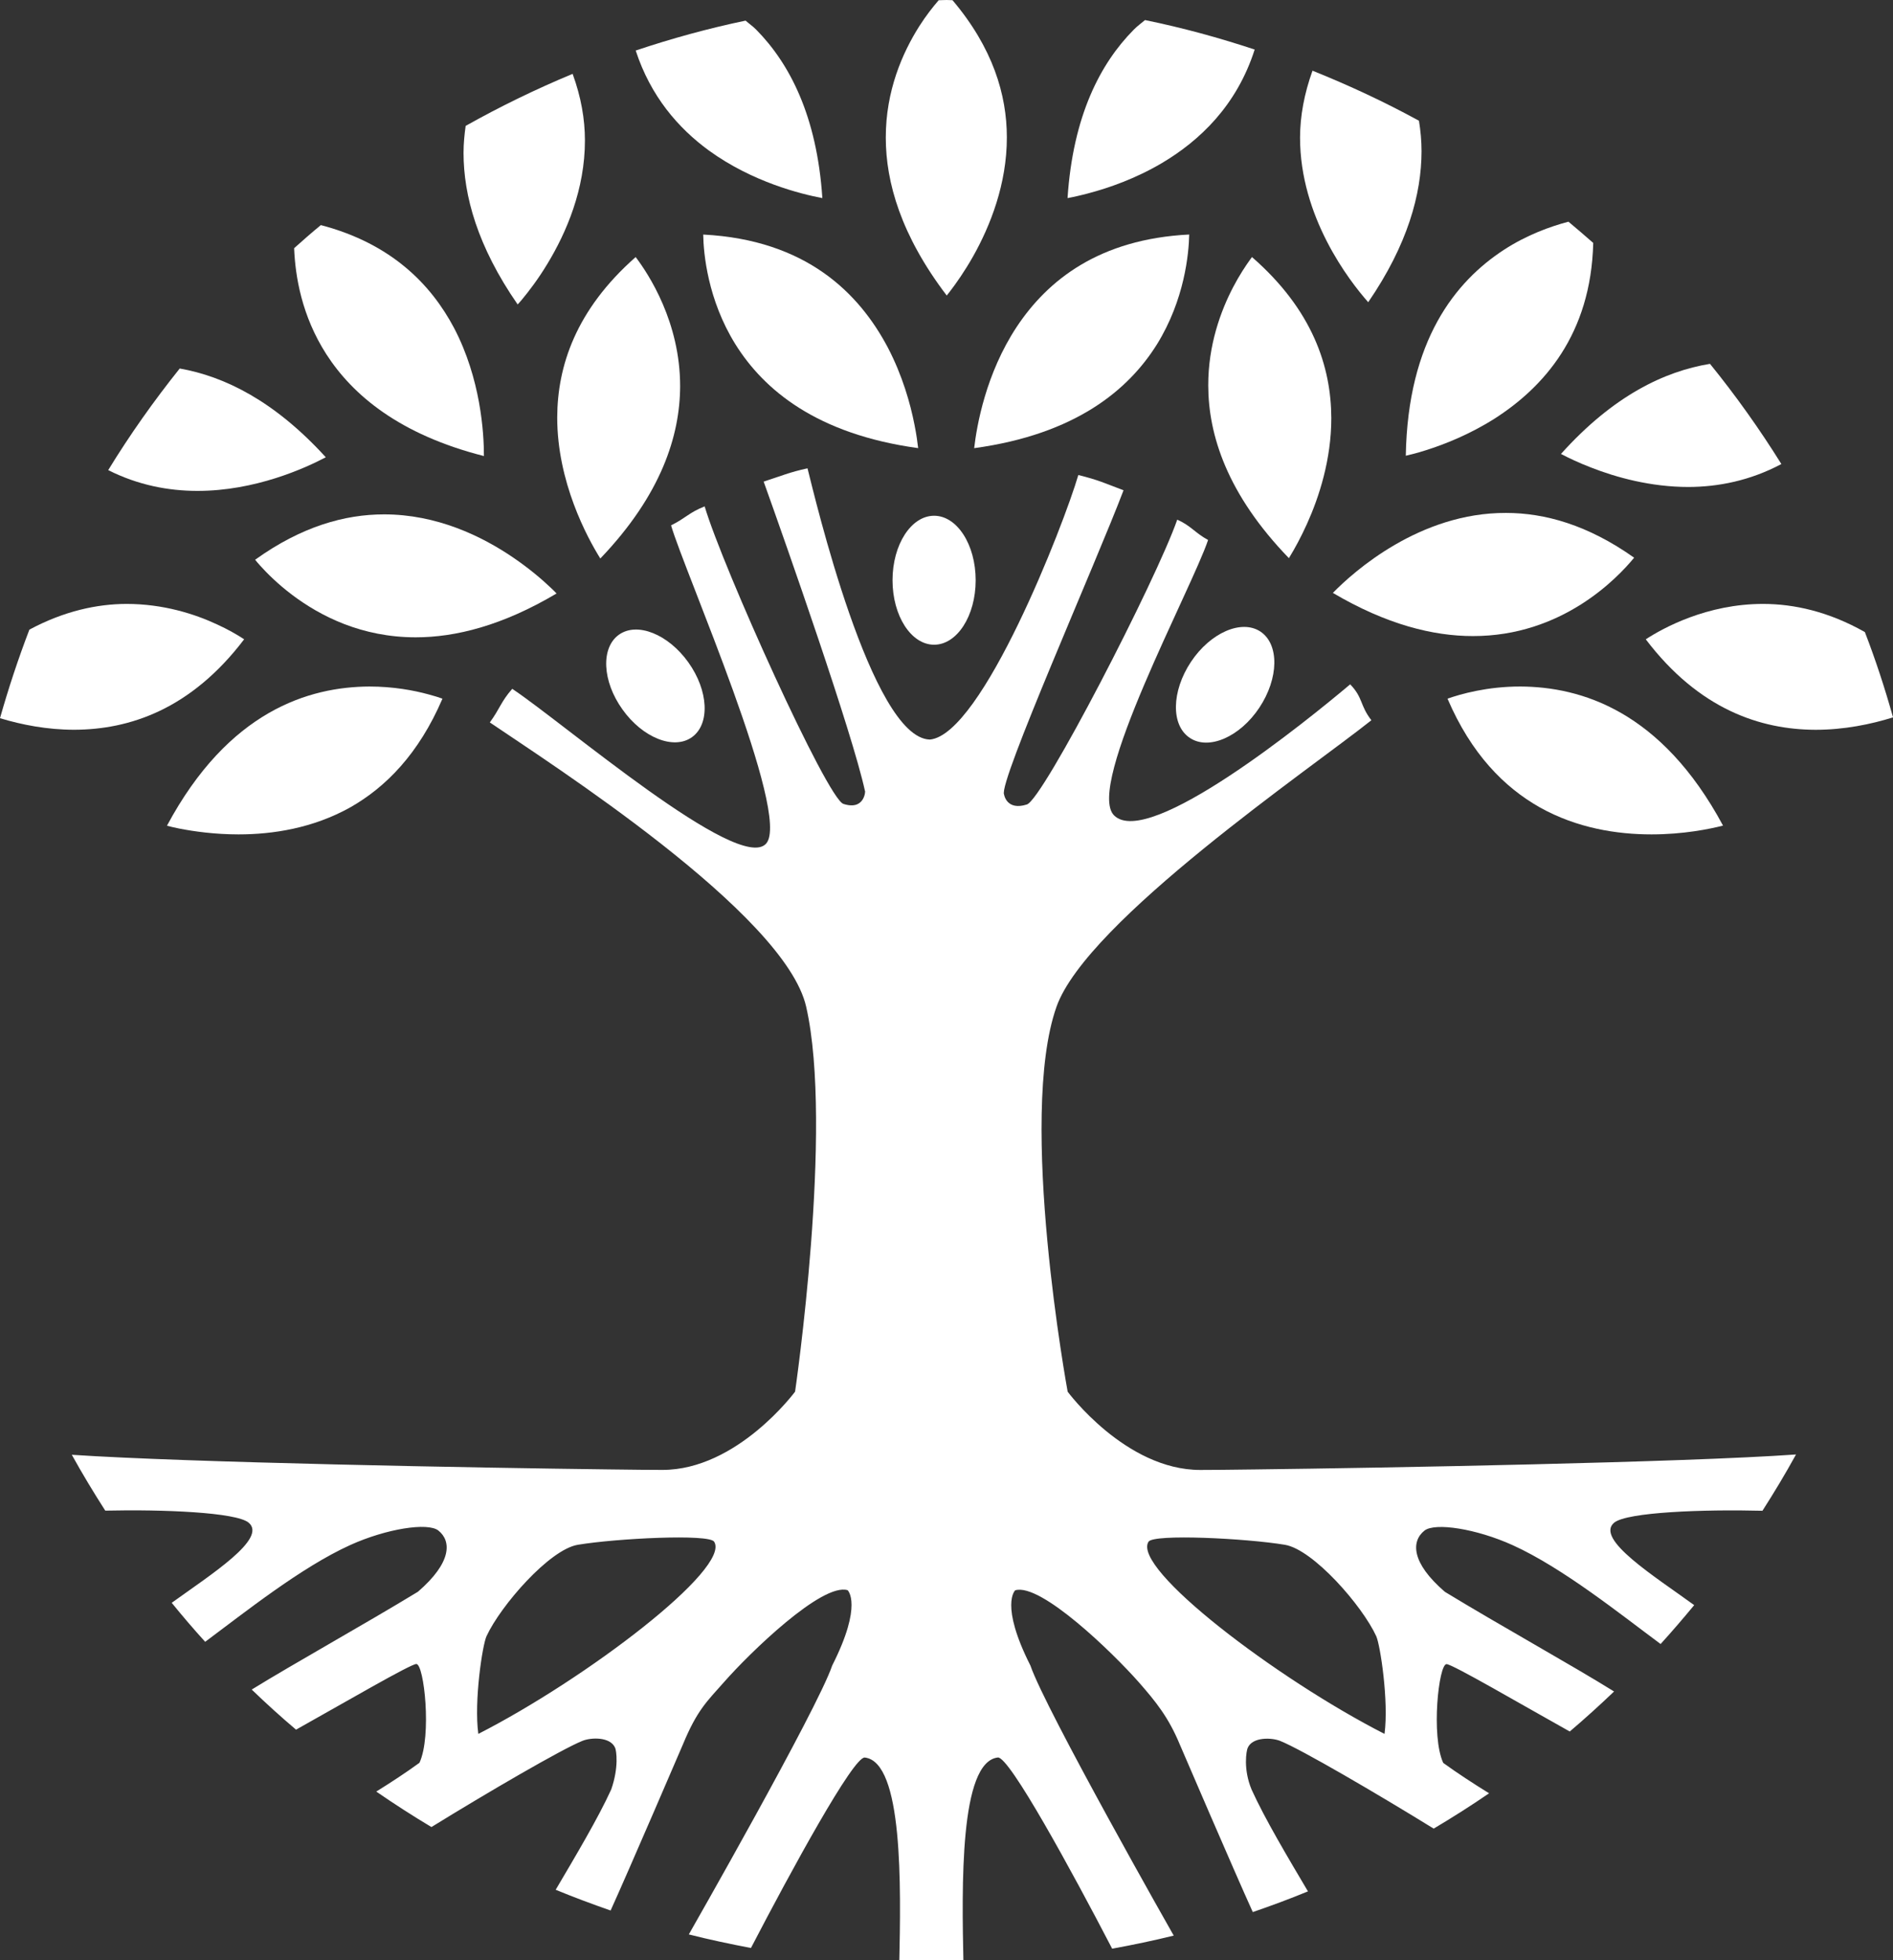 <?xml version="1.0" encoding="utf-8"?>
<!-- Generator: Adobe Illustrator 16.0.0, SVG Export Plug-In . SVG Version: 6.00 Build 0)  -->
<!DOCTYPE svg PUBLIC "-//W3C//DTD SVG 1.1//EN" "http://www.w3.org/Graphics/SVG/1.1/DTD/svg11.dtd">
<svg version="1.1" id="Layer_1" xmlns="http://www.w3.org/2000/svg" xmlns:xlink="http://www.w3.org/1999/xlink" x="0px" y="0px"
	 width="48.315px" height="50px" viewBox="0 0 48.315 50" enable-background="new 0 0 48.315 50" xml:space="preserve">
<rect x="0" y="0" width="48.315" height="50" fill="#333333" stroke="none"/>
<g>
	<g>
		<ellipse fill="#FFFFFF" cx="23.841" cy="14.801" rx="1.061" ry="1.645"/>
		<path fill="#FFFFFF" d="M15.796,16.191c-0.465,0.333-0.426,1.187,0.092,1.907c0.512,0.72,1.309,1.038,1.773,0.706
			c0.465-0.333,0.424-1.186-0.092-1.908C17.056,16.177,16.261,15.858,15.796,16.191z"/>
		<path fill="#FFFFFF" d="M32.171,16.111c-0.482-0.32-1.279,0.027-1.775,0.773c-0.498,0.751-0.514,1.619-0.027,1.939
			c0.479,0.321,1.277-0.024,1.773-0.771C32.64,17.303,32.655,16.435,32.171,16.111z"/>
		<path fill="#FFFFFF" d="M12.208,44.229c-0.113-0.835,0.105-2.267,0.209-2.492c0.361-0.781,1.607-2.211,2.33-2.332
			c0.996-0.165,3.352-0.282,3.48-0.079C18.665,40.006,14.962,42.823,12.208,44.229z M26.3,42.487
			c-0.789-1.561-0.389-1.921-0.389-1.921c0.65-0.194,2.49,1.592,3.152,2.342c0.438,0.499,0.762,0.899,1.049,1.591
			c0,0,1.4,3.258,1.863,4.275c0.477-0.164,0.945-0.337,1.408-0.528c-0.504-0.851-1.104-1.856-1.439-2.598
			c-0.219-0.527-0.131-0.99-0.1-1.06c0.121-0.287,0.615-0.267,0.83-0.18c0.537,0.214,2.496,1.36,3.918,2.237
			c0.48-0.285,0.953-0.585,1.414-0.901c-0.393-0.243-0.814-0.517-1.17-0.775c-0.316-0.682-0.117-2.52,0.084-2.52
			c0.148,0,1.902,1.025,3.145,1.719c0.387-0.329,0.764-0.67,1.131-1.021c-1.066-0.664-2.902-1.68-4.318-2.542
			c-0.871-0.749-0.857-1.296-0.521-1.562c0.268-0.211,1.322-0.049,2.252,0.372c1.283,0.582,2.764,1.773,3.775,2.521
			c0.293-0.323,0.58-0.656,0.857-0.992c-1.002-0.729-2.541-1.686-2.043-2.103c0.33-0.271,2.293-0.342,3.785-0.304
			c0.301-0.47,0.588-0.947,0.857-1.436c-2.846,0.203-10.484,0.342-13.824,0.382c-0.637,0.009-1.121,0.013-1.383,0.013
			c-1.908,0-3.383-1.996-3.383-1.996s-1.287-6.986-0.285-9.819c0.775-2.19,6.521-6.097,8.037-7.309
			c-0.297-0.381-0.207-0.568-0.541-0.916c-1.086,0.916-5.154,4.215-6.027,3.343c-0.74-0.744,1.986-5.787,2.4-7.025
			c-0.336-0.183-0.434-0.361-0.787-0.519c-0.537,1.539-3.422,7.133-3.838,7.266c-0.52,0.166-0.582-0.254-0.582-0.254
			c-0.158-0.283,2.371-5.967,3.049-7.761c-0.496-0.186-0.635-0.261-1.154-0.389c-0.369,1.261-2.457,6.625-3.789,6.748
			c-1.494-0.037-2.949-6.238-3.123-6.919c-0.449,0.096-0.686,0.2-1.119,0.339c0.594,1.656,2.262,6.407,2.586,7.893
			c0.014-0.041,0.01,0.511-0.551,0.328c-0.416-0.136-3.076-6.023-3.541-7.589c-0.395,0.154-0.482,0.299-0.857,0.484
			c0.332,1.153,3.08,7.386,2.426,8.118c-0.691,0.774-5.182-3.089-6.48-3.948c-0.289,0.328-0.314,0.505-0.572,0.857
			c1.502,1.023,7.533,4.868,8.074,7.252c0.703,3.082-0.283,9.819-0.283,9.819s-1.475,1.996-3.385,1.996
			c-0.26,0-0.744-0.004-1.379-0.013c-3.289-0.039-10.75-0.175-13.696-0.373c0.268,0.484,0.555,0.959,0.854,1.425
			c1.472-0.034,3.339,0.042,3.659,0.306c0.486,0.406-0.961,1.323-1.963,2.045c0.275,0.339,0.559,0.671,0.854,0.995
			c1.008-0.749,2.447-1.899,3.699-2.467c0.93-0.421,1.984-0.583,2.252-0.372c0.336,0.266,0.35,0.812-0.521,1.562
			c-1.383,0.841-3.166,1.831-4.242,2.495c0.367,0.354,0.742,0.694,1.131,1.023c1.236-0.691,2.924-1.675,3.07-1.675
			c0.199,0,0.398,1.838,0.08,2.52c-0.334,0.244-0.727,0.501-1.102,0.734c0.459,0.316,0.93,0.62,1.408,0.905
			c1.416-0.873,3.33-1.99,3.857-2.2c0.217-0.087,0.709-0.107,0.832,0.18c0.029,0.069,0.1,0.485-0.1,1.06
			c-0.332,0.73-0.92,1.716-1.418,2.56c0.459,0.189,0.928,0.364,1.402,0.529c0.457-1.004,1.846-4.238,1.846-4.238
			c0.361-0.872,0.609-1.092,1.051-1.591c0.66-0.75,2.5-2.536,3.152-2.342c0,0,0.398,0.36-0.393,1.921
			c-0.371,1.104-3.66,6.86-3.66,6.86c0.521,0.132,1.053,0.245,1.586,0.346c1.025-1.971,2.619-4.893,2.906-4.858
			c0.979,0.113,0.922,3.271,0.879,5.274c0.293,0.011,0.586,0.023,0.883,0.023c0.254,0,0.504-0.013,0.756-0.02
			c-0.043-2.004-0.102-5.165,0.877-5.278c0.291-0.034,1.895,2.909,2.918,4.877c0.529-0.097,1.053-0.206,1.572-0.334
			c0-0.002-0.002-0.004-0.004-0.006C29.954,49.372,26.675,43.592,26.3,42.487z M35.126,41.737c0.102,0.226,0.322,1.657,0.211,2.492
			c-2.756-1.406-6.459-4.224-6.023-4.903c0.131-0.203,2.486-0.086,3.48,0.079C33.517,39.526,34.767,40.956,35.126,41.737z"/>
	</g>
	<g>
		<path fill="#FFFFFF" d="M22.608,3.512c0,1.142,0.391,2.497,1.555,4.026c0.029-0.034,0.047-0.056,0.078-0.098
			c0.164-0.213,0.381-0.521,0.598-0.905c0.432-0.769,0.861-1.837,0.859-3.036c-0.002-1.083-0.357-2.277-1.387-3.494
			c-0.051,0-0.1-0.005-0.15-0.005c-0.068,0-0.135,0.005-0.203,0.006c-0.146,0.169-0.318,0.385-0.496,0.664
			C23.034,1.346,22.606,2.316,22.608,3.512z"/>
		<path fill="#FFFFFF" d="M27.247,5.053c0.143-0.026,0.324-0.066,0.547-0.126c0.506-0.134,1.182-0.368,1.852-0.762
			c0.971-0.573,1.92-1.471,2.377-2.901c-0.91-0.301-1.842-0.557-2.799-0.752c-0.098,0.084-0.197,0.152-0.289,0.247
			C28.087,1.615,27.386,2.951,27.247,5.053z"/>
		<path fill="#FFFFFF" d="M18.091,3.838c1.113,0.807,2.354,1.113,2.898,1.215c-0.139-2.102-0.842-3.438-1.686-4.294
			C19.216,0.67,19.12,0.606,19.03,0.526c-0.955,0.199-1.891,0.457-2.805,0.763C16.606,2.457,17.312,3.269,18.091,3.838z"/>
		<path fill="#FFFFFF" d="M25.95,8.337c-0.789,1.193-1.021,2.524-1.086,3.095c2.59-0.354,3.939-1.487,4.666-2.65
			c0.705-1.139,0.812-2.312,0.822-2.8C28.054,6.098,26.739,7.148,25.95,8.337z"/>
		<path fill="#FFFFFF" d="M23.341,10.837c-0.105-0.538-0.307-1.256-0.68-1.97c-0.732-1.385-2.078-2.748-4.713-2.884
			c0.008,0.487,0.115,1.661,0.82,2.796c0.727,1.165,2.076,2.297,4.666,2.652C23.417,11.28,23.39,11.081,23.341,10.837z"/>
		<path fill="#FFFFFF" d="M38.808,17.512c-0.85-0.002-1.533,0.193-1.863,0.31c0.605,1.411,1.449,2.261,2.354,2.772
			c0.951,0.533,1.975,0.69,2.852,0.69c0.814,0,1.477-0.136,1.826-0.224C42.401,18.127,40.347,17.52,38.808,17.512z"/>
		<path fill="#FFFFFF" d="M42.005,16.308c1.363,1.793,2.932,2.303,4.332,2.308c0.732,0,1.416-0.141,1.979-0.317
			c-0.207-0.739-0.445-1.467-0.719-2.176c-0.928-0.525-1.809-0.716-2.59-0.718C43.565,15.402,42.44,16.024,42.005,16.308z"/>
		<path fill="#FFFFFF" d="M9.429,17.512c-1.539,0.008-3.594,0.615-5.168,3.551c0.088,0.022,0.189,0.048,0.318,0.073
			c0.375,0.073,0.906,0.148,1.51,0.148c0.873,0,1.898-0.157,2.852-0.69c0.902-0.512,1.746-1.361,2.352-2.772
			c-0.096-0.035-0.211-0.071-0.359-0.11C10.562,17.61,10.036,17.512,9.429,17.512z"/>
		<path fill="#FFFFFF" d="M6.231,16.308L6.2,16.287c-0.152-0.098-0.377-0.23-0.662-0.36c-0.568-0.265-1.369-0.522-2.308-0.522
			c-0.75,0.002-1.592,0.18-2.48,0.656C0.467,16.799,0.217,17.554,0,18.32c0.551,0.167,1.201,0.295,1.898,0.295
			C3.299,18.61,4.868,18.101,6.231,16.308z"/>
		<path fill="#FFFFFF" d="M35.88,11.625c0.131-0.03,0.301-0.072,0.506-0.138c0.482-0.152,1.121-0.404,1.758-0.807
			c1.248-0.798,2.463-2.141,2.52-4.483c-0.211-0.185-0.42-0.365-0.633-0.542c-0.465,0.124-1.059,0.335-1.652,0.721
			C37.153,7.177,35.931,8.674,35.88,11.625z"/>
		<path fill="#FFFFFF" d="M39.841,11.579c0.008,0.004,0.01,0.006,0.016,0.009c0.176,0.092,0.434,0.216,0.754,0.339
			c0.635,0.249,1.518,0.495,2.482,0.495c0.76-0.002,1.572-0.16,2.373-0.585c-0.555-0.89-1.162-1.743-1.822-2.556
			C42.487,9.471,41.181,10.088,39.841,11.579z"/>
		<path fill="#FFFFFF" d="M34.921,7.709c1.01-1.473,1.359-2.762,1.361-3.849c0-0.271-0.025-0.528-0.066-0.78
			c-0.875-0.479-1.783-0.902-2.717-1.277c-0.213,0.591-0.316,1.16-0.318,1.699C33.177,5.532,34.435,7.161,34.921,7.709z"/>
		<path fill="#FFFFFF" d="M41.708,14.226c-1.182-0.838-2.283-1.142-3.271-1.142c-2.197-0.008-3.881,1.49-4.418,2.04
			c1.369,0.808,2.562,1.101,3.57,1.101C39.872,16.23,41.282,14.745,41.708,14.226z"/>
		<path fill="#FFFFFF" d="M31.954,6.557l-0.043,0.059c-0.117,0.162-0.277,0.402-0.438,0.709c-0.318,0.61-0.637,1.478-0.635,2.506
			c0.002,1.261,0.48,2.776,2.059,4.407c0.012-0.021,0.018-0.03,0.031-0.053c0.117-0.191,0.271-0.472,0.428-0.817
			c0.314-0.693,0.623-1.651,0.623-2.704C33.974,9.357,33.505,7.908,31.954,6.557z"/>
		<path fill="#FFFFFF" d="M12.351,11.633c0-0.002,0-0.002,0-0.006c0.002-0.585-0.084-1.967-0.76-3.257
			c-0.588-1.112-1.6-2.156-3.402-2.628c-0.234,0.191-0.459,0.39-0.682,0.589c0.029,0.723,0.195,1.73,0.824,2.708
			C9.005,10.083,10.202,11.087,12.351,11.633z"/>
		<path fill="#FFFFFF" d="M13.212,7.766c0.033-0.038,0.059-0.062,0.102-0.115c0.18-0.216,0.422-0.53,0.66-0.926
			c0.48-0.791,0.957-1.896,0.955-3.146c0-0.538-0.098-1.104-0.314-1.695c-0.939,0.39-1.85,0.833-2.73,1.327
			C11.854,3.433,11.831,3.66,11.831,3.9C11.831,4.991,12.187,6.288,13.212,7.766z"/>
		<path fill="#FFFFFF" d="M8.315,11.664C6.999,10.22,5.722,9.6,4.587,9.4c-0.66,0.825-1.272,1.688-1.825,2.592
			c0.769,0.387,1.544,0.529,2.274,0.53C6.515,12.524,7.794,11.939,8.315,11.664z"/>
		<path fill="#FFFFFF" d="M14.222,10.647c-0.002,1.644,0.762,3.059,1.1,3.6c1.559-1.629,2.033-3.139,2.037-4.393
			c0.002-1.63-0.799-2.854-1.135-3.297C14.69,7.908,14.226,9.349,14.222,10.647z"/>
		<path fill="#FFFFFF" d="M13.112,14.232c-0.82-0.562-1.971-1.112-3.311-1.111c-0.996,0-2.104,0.306-3.289,1.157
			c0.039,0.047,0.068,0.086,0.125,0.147c0.184,0.204,0.457,0.476,0.818,0.748c0.721,0.544,1.777,1.084,3.156,1.084
			c1.016,0,2.213-0.299,3.594-1.118c-0.045-0.047-0.078-0.082-0.139-0.138C13.847,14.792,13.522,14.512,13.112,14.232z"/>
	</g>
</g>
</svg>
